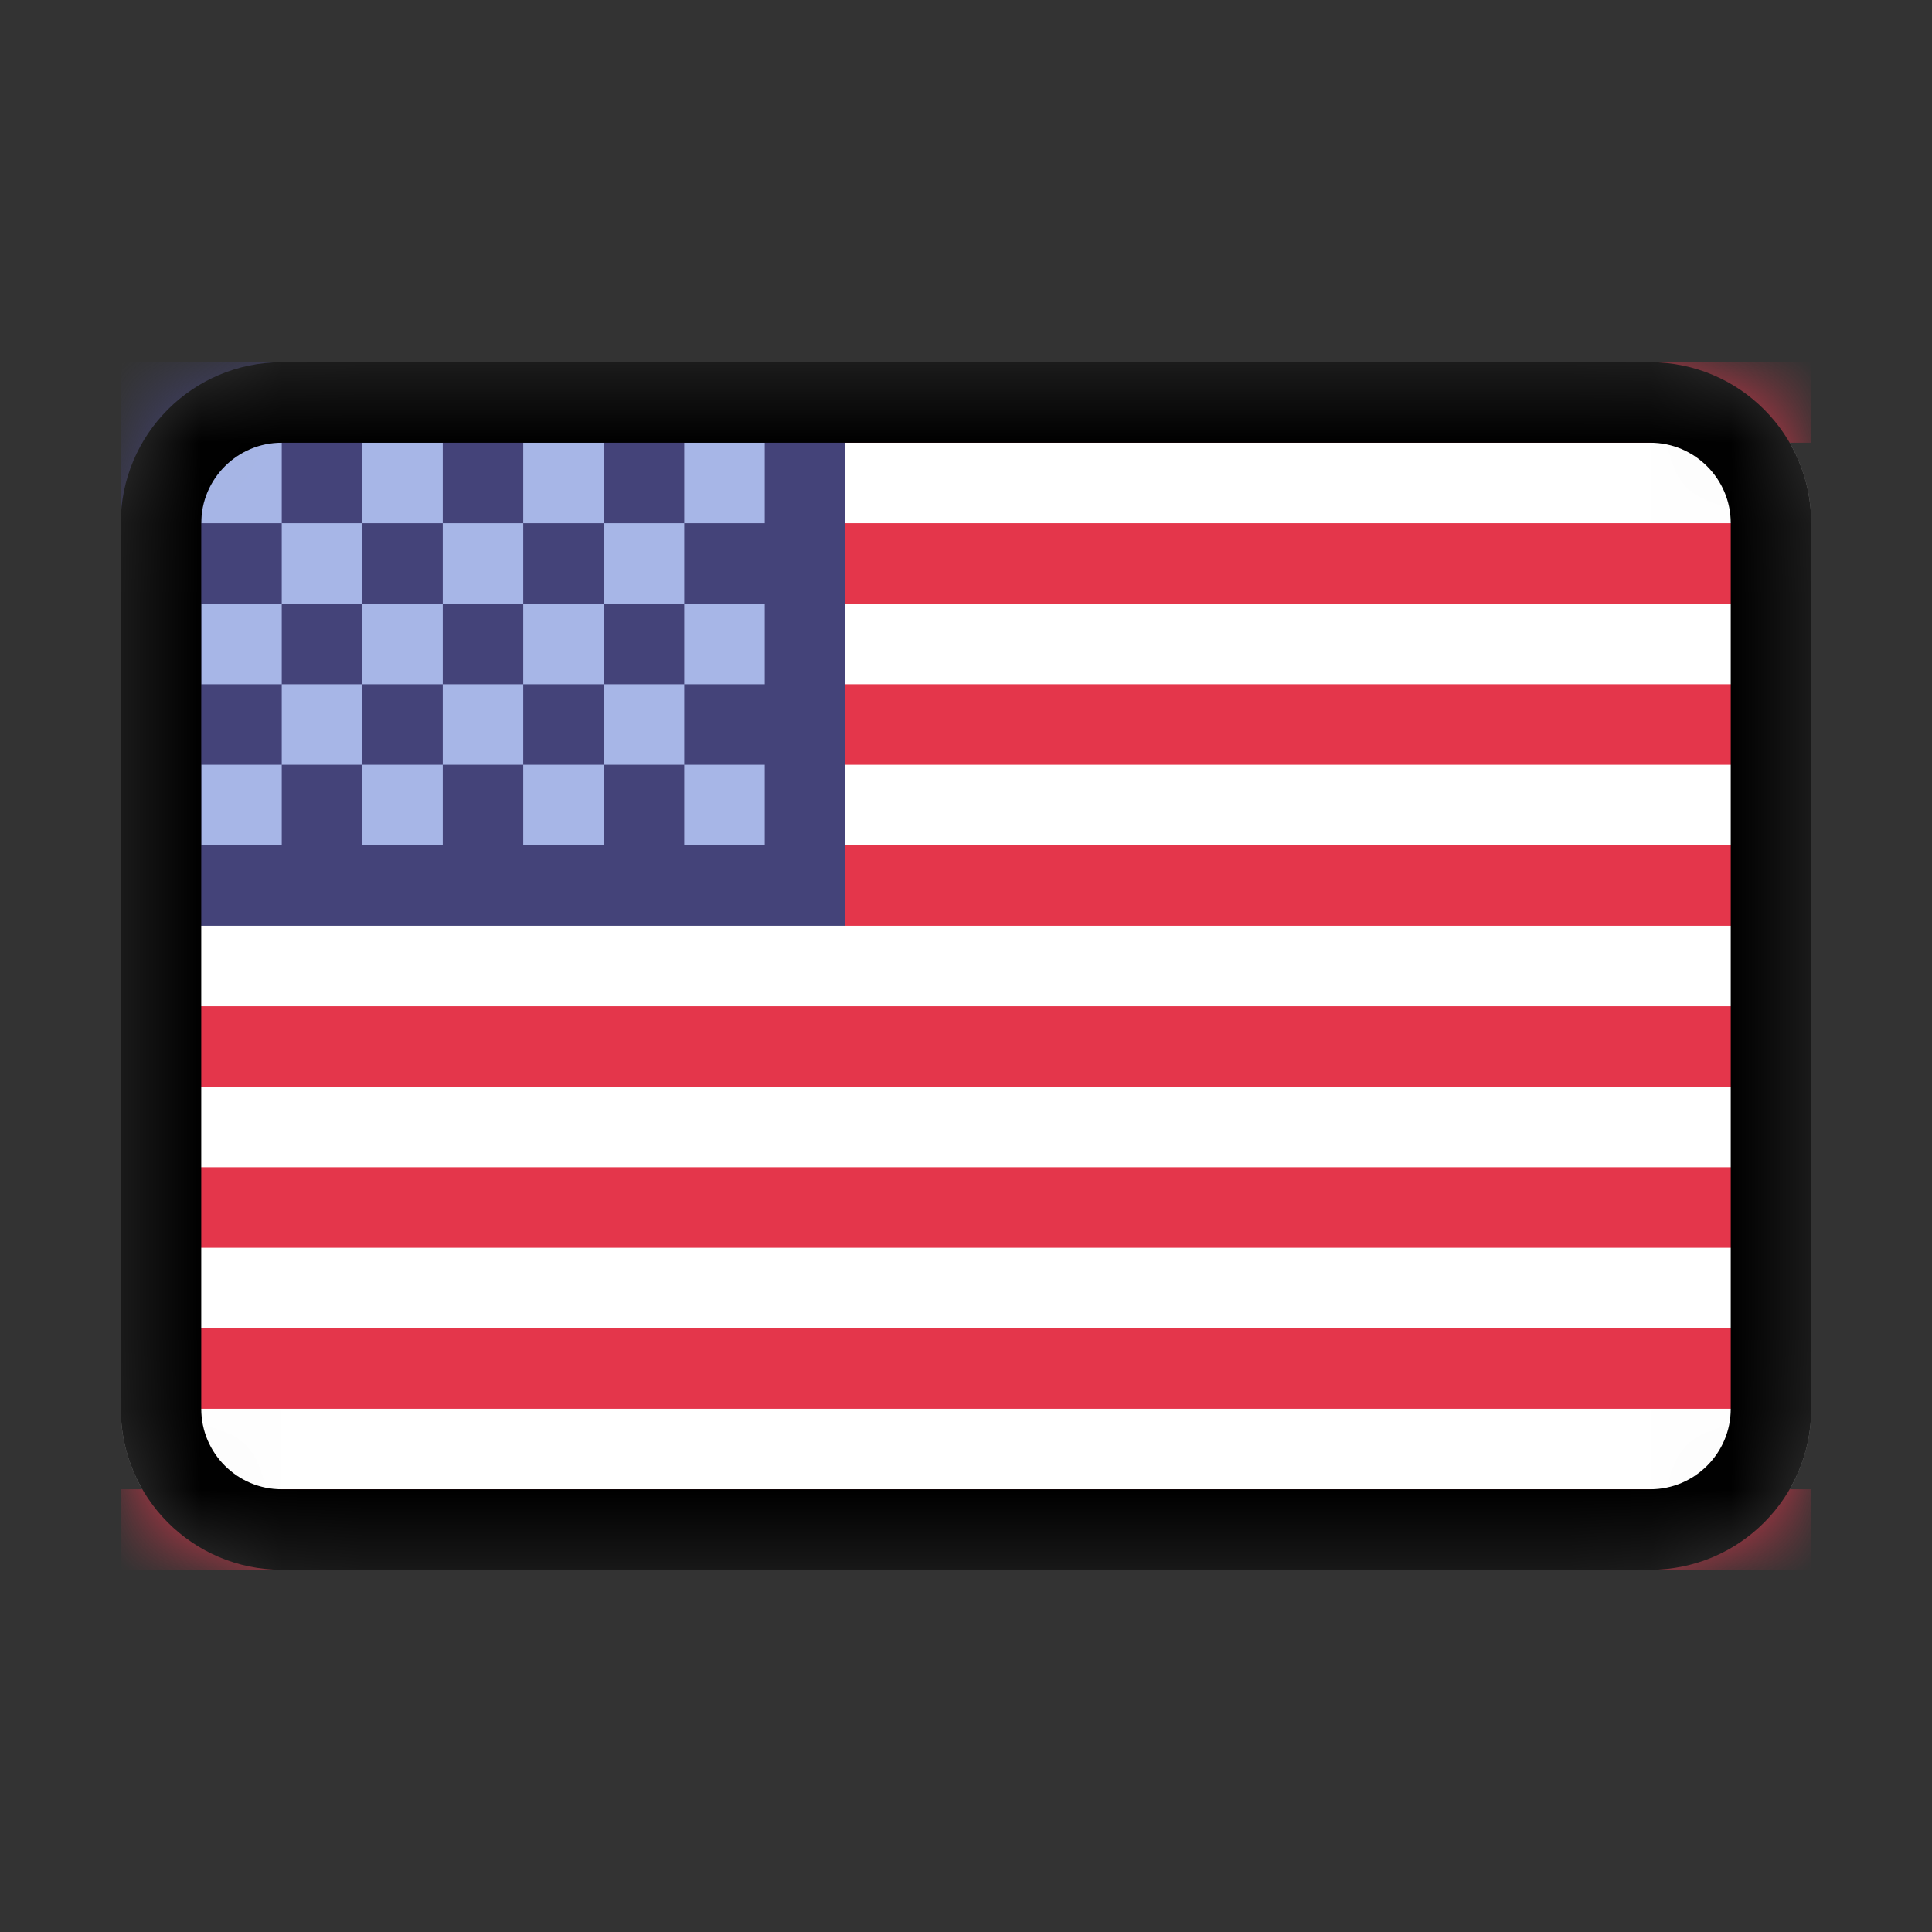 <svg width="24" height="24" viewBox="0 0 24 24" fill="none" xmlns="http://www.w3.org/2000/svg">
<rect x="0" y="0" width="24" height="24" fill="#333333" stroke="none"/>
<g clip-path="url(#clip0_0_54)">
<mask id="mask0_0_54" style="mask-type:alpha" maskUnits="userSpaceOnUse" x="1" y="4" width="22" height="16">
<path d="M20.5 4.5H3.5C2.395 4.5 1.5 5.395 1.5 6.5V17.5C1.5 18.605 2.395 19.5 3.5 19.5H20.5C21.605 19.5 22.5 18.605 22.5 17.5V6.5C22.5 5.395 21.605 4.5 20.5 4.5Z" fill="white"/>
</mask>
<g mask="url(#mask0_0_54)">
<path d="M20.5 4.5H3.5C2.395 4.5 1.5 5.395 1.5 6.5V17.5C1.5 18.605 2.395 19.5 3.5 19.5H20.5C21.605 19.5 22.5 18.605 22.5 17.5V6.5C22.5 5.395 21.605 4.5 20.5 4.5Z" fill="white"/>
<path fill-rule="evenodd" clip-rule="evenodd" d="M1.5 4.5H10.5V11.5H1.5V4.5Z" fill="#444379"/>
<path fill-rule="evenodd" clip-rule="evenodd" d="M2.5 5.5V6.5H3.5V5.5H2.5ZM4.5 5.5V6.5H5.5V5.5H4.5ZM6.5 5.5V6.5H7.5V5.5H6.5ZM8.5 5.5V6.5H9.5V5.5H8.5ZM7.5 6.5V7.5H8.5V6.5H7.5ZM5.5 6.5V7.5H6.5V6.5H5.5ZM3.5 6.5V7.5H4.5V6.5H3.5ZM2.5 7.5V8.5H3.5V7.5H2.5ZM4.5 7.5V8.5H5.5V7.5H4.5ZM6.5 7.5V8.5H7.5V7.5H6.5ZM8.5 7.5V8.5H9.5V7.5H8.5ZM2.5 9.5V10.5H3.5V9.5H2.5ZM4.5 9.5V10.5H5.5V9.5H4.5ZM6.5 9.5V10.5H7.5V9.5H6.5ZM8.5 9.5V10.5H9.5V9.5H8.5ZM7.5 8.5V9.5H8.5V8.5H7.5ZM5.5 8.5V9.5H6.5V8.5H5.5ZM3.5 8.5V9.5H4.5V8.5H3.5Z" fill="#A7B6E7"/>
<path fill-rule="evenodd" clip-rule="evenodd" d="M10.5 4.5V5.5H22.5V4.5H10.5ZM10.5 6.5V7.5H22.5V6.5H10.5ZM10.5 8.5V9.5H22.5V8.5H10.5ZM10.5 10.5V11.5H22.5V10.5H10.5ZM1.5 12.5V13.5H22.5V12.5H1.5ZM1.5 14.5V15.5H22.5V14.5H1.5ZM1.5 16.5V17.5H22.5V16.5H1.5ZM1.5 18.5V19.5H22.5V18.5H1.5Z" fill="#E4364B"/>
<path d="M20.5 5H3.5C2.672 5 2 5.672 2 6.5V17.5C2 18.328 2.672 19 3.5 19H20.5C21.328 19 22 18.328 22 17.5V6.5C22 5.672 21.328 5 20.5 5Z" stroke="black"/>
</g>
</g>
<defs>
<clipPath id="clip0_0_54">
<rect width="21" height="15" fill="white" transform="translate(1.5 4.5)"/>
</clipPath>
</defs>
</svg>

